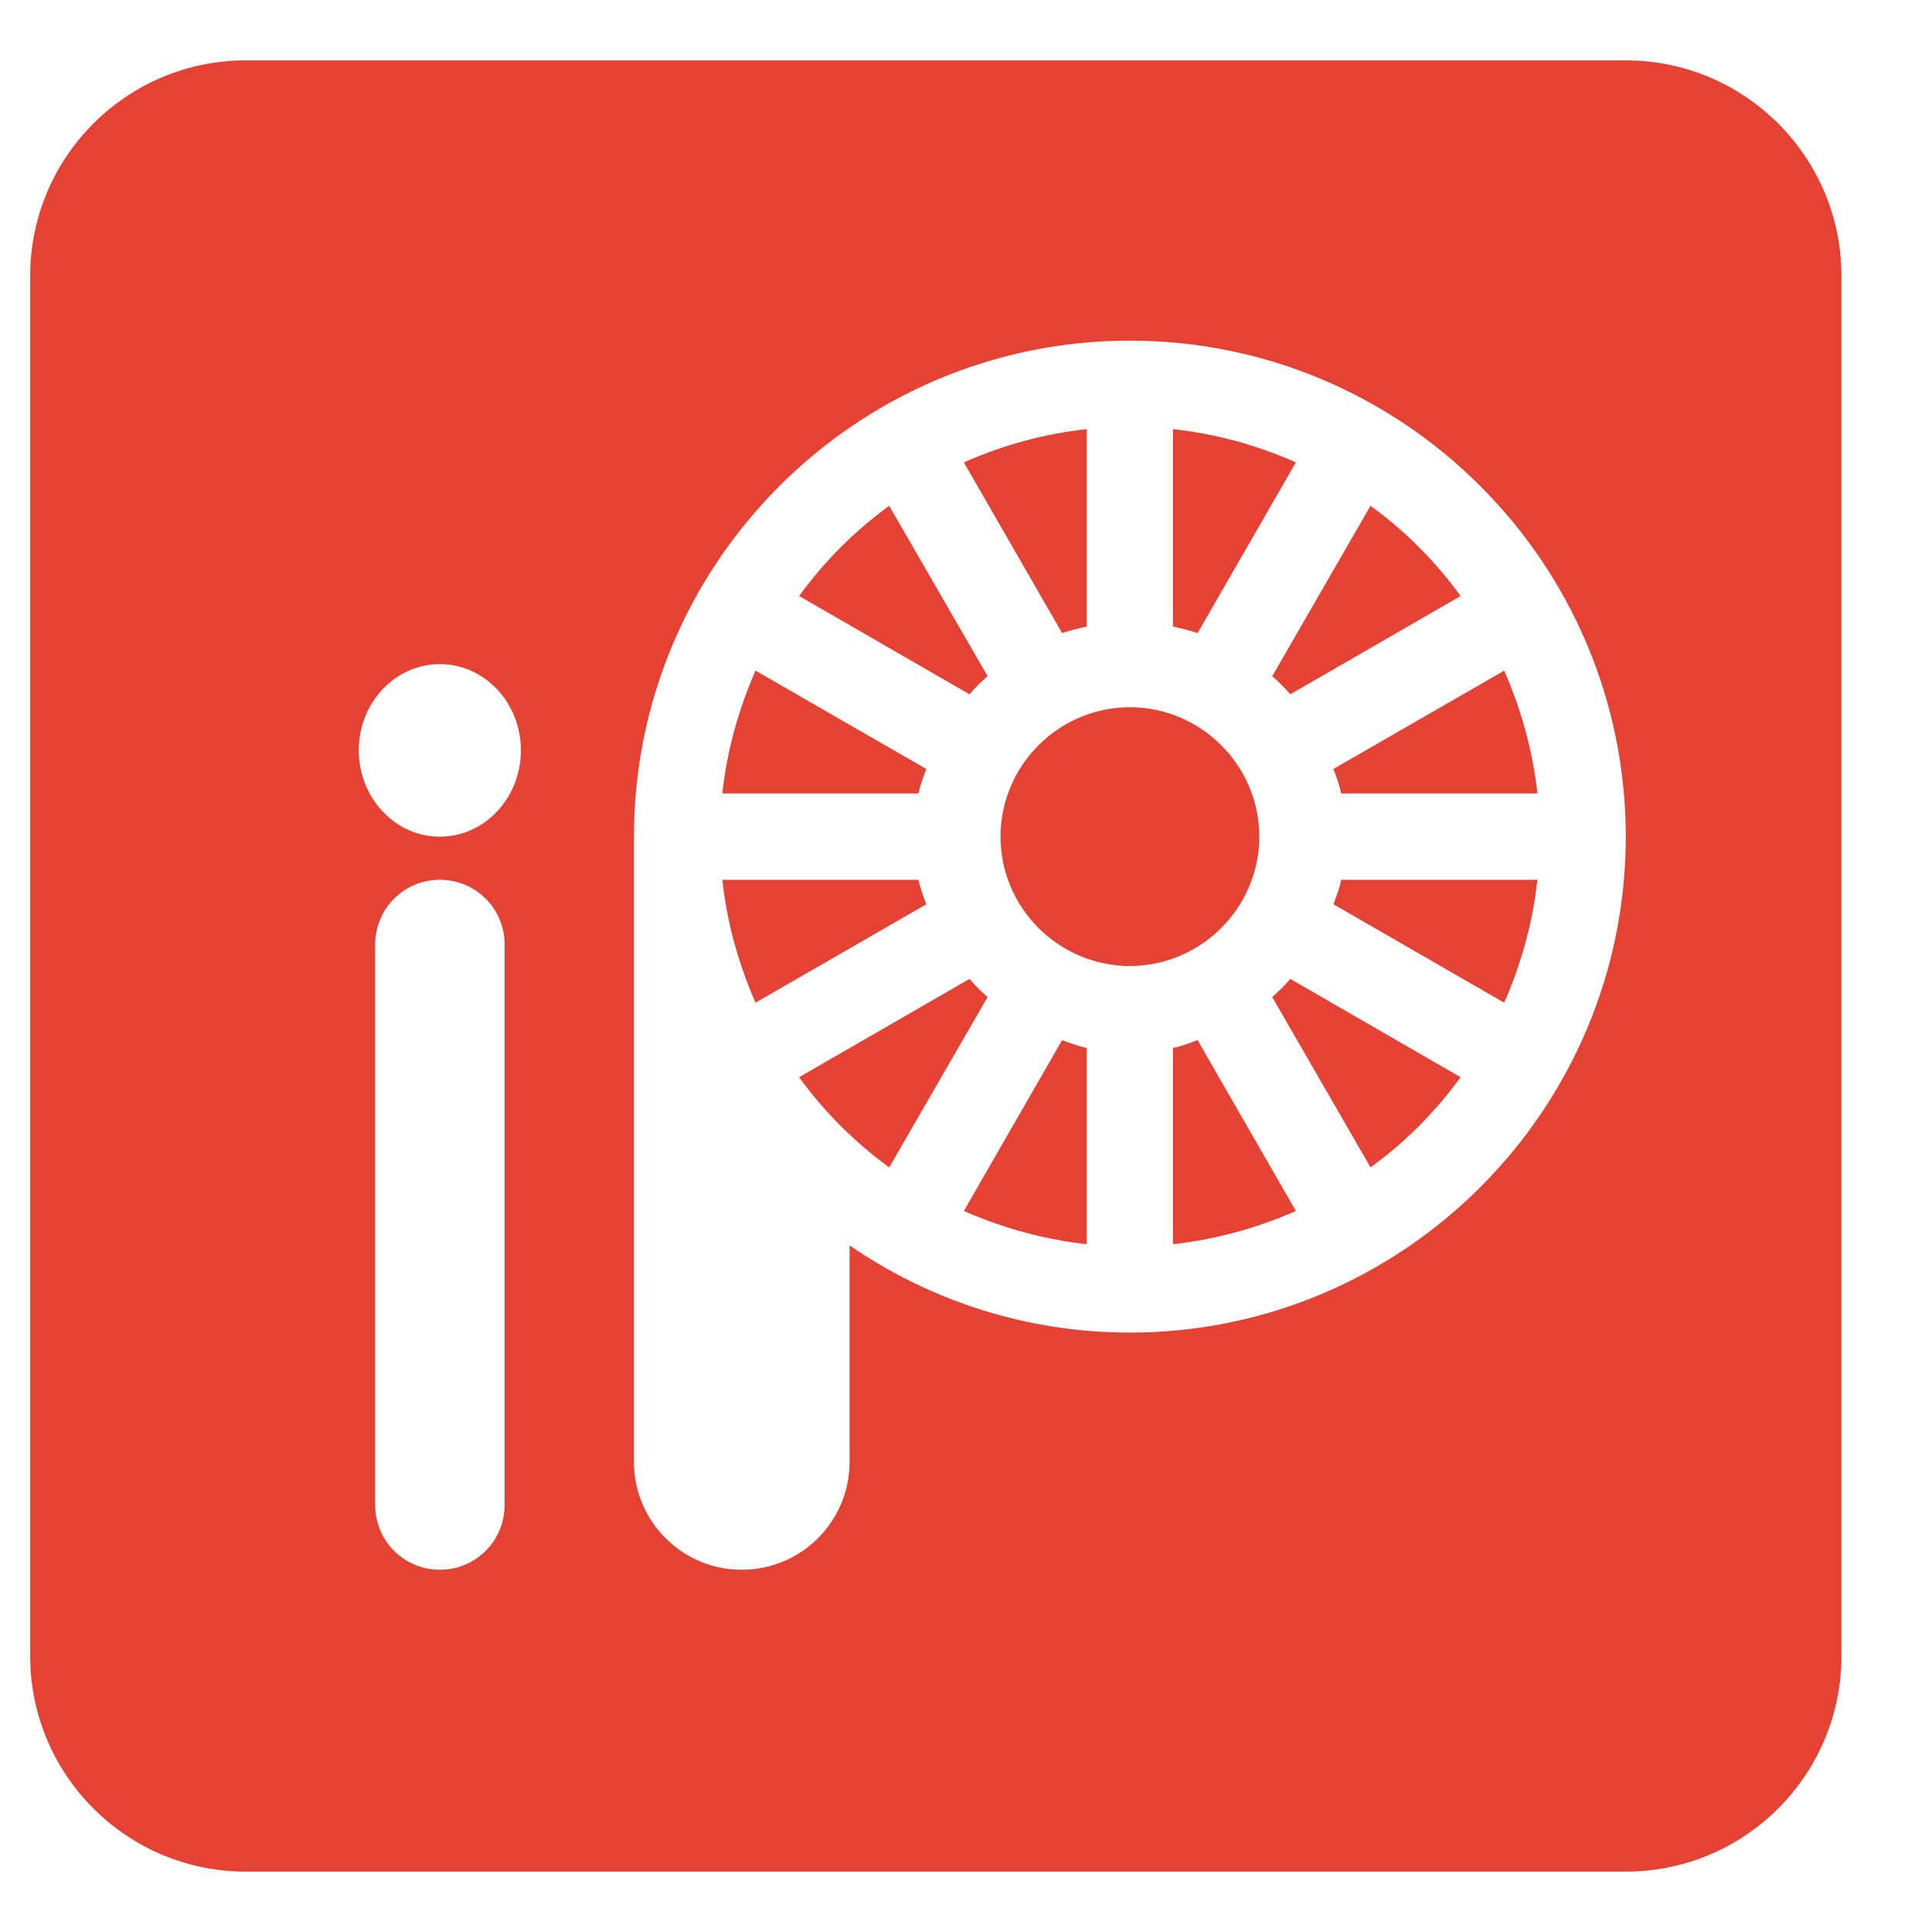 <svg width="16" height="16" viewBox="0 0 16 16" fill="none" xmlns="http://www.w3.org/2000/svg">
<path d="M13.464 0.5H2.036C1.05 0.5 0.25 1.3 0.25 2.286V13.714C0.25 14.7 1.05 15.5 2.036 15.5H13.464C14.45 15.5 15.25 14.7 15.25 13.714V2.286C15.25 1.3 14.45 0.5 13.464 0.5ZM4.179 12.464C4.179 12.761 3.939 13 3.643 13C3.346 13 3.107 12.761 3.107 12.464V7.821C3.107 7.525 3.346 7.286 3.643 7.286C3.939 7.286 4.179 7.525 4.179 7.821V12.464ZM3.643 6.929C3.271 6.929 2.971 6.607 2.971 6.214C2.971 5.821 3.271 5.5 3.643 5.5C4.014 5.5 4.314 5.821 4.314 6.214C4.314 6.607 4.014 6.929 3.643 6.929ZM9.357 11.036C8.496 11.036 7.696 10.768 7.036 10.314V12.107C7.036 12.6 6.636 13 6.143 13C5.65 13 5.25 12.6 5.25 12.107V6.929C5.25 4.664 7.093 2.821 9.357 2.821C11.621 2.821 13.464 4.664 13.464 6.929C13.464 9.193 11.621 11.036 9.357 11.036ZM11.107 6.571H12.732C12.693 6.211 12.596 5.871 12.457 5.554L11.043 6.368C11.068 6.436 11.093 6.5 11.107 6.571ZM11.043 7.489L12.457 8.304C12.596 7.986 12.693 7.646 12.732 7.286H11.107C11.093 7.357 11.068 7.421 11.043 7.489ZM10.686 5.75L12.096 4.936C11.889 4.65 11.636 4.396 11.35 4.189L10.536 5.6C10.589 5.646 10.639 5.696 10.686 5.75ZM10.536 8.257L11.35 9.668C11.636 9.461 11.889 9.207 12.096 8.921L10.686 8.107C10.639 8.161 10.589 8.211 10.536 8.257ZM10.732 3.829C10.414 3.689 10.075 3.593 9.714 3.554V5.189C9.782 5.204 9.854 5.221 9.918 5.243L10.732 3.829ZM9.714 8.679V10.304C10.075 10.264 10.414 10.168 10.732 10.029L9.918 8.614C9.85 8.639 9.786 8.664 9.714 8.679ZM10.429 6.929C10.429 6.339 9.946 5.857 9.357 5.857C8.768 5.857 8.286 6.339 8.286 6.929C8.286 7.518 8.768 8 9.357 8C9.946 8 10.429 7.518 10.429 6.929ZM7.982 10.029C8.3 10.168 8.639 10.264 9 10.304V8.679C8.929 8.664 8.864 8.639 8.796 8.614L7.982 10.029ZM9 5.189V3.554C8.639 3.593 8.3 3.689 7.982 3.829L8.796 5.243C8.861 5.221 8.932 5.204 9 5.189ZM8.179 5.6L7.364 4.189C7.079 4.396 6.825 4.65 6.618 4.936L8.029 5.75C8.075 5.696 8.125 5.646 8.179 5.6ZM8.029 8.107L6.618 8.921C6.825 9.207 7.079 9.461 7.364 9.668L8.179 8.257C8.125 8.211 8.075 8.161 8.029 8.107ZM7.671 6.368L6.257 5.554C6.118 5.871 6.021 6.211 5.982 6.571H7.607C7.621 6.5 7.646 6.436 7.671 6.368ZM7.607 7.286H5.982C6.021 7.646 6.118 7.986 6.257 8.304L7.671 7.489C7.646 7.421 7.621 7.357 7.607 7.286Z" fill="#E34234"/>
</svg>
